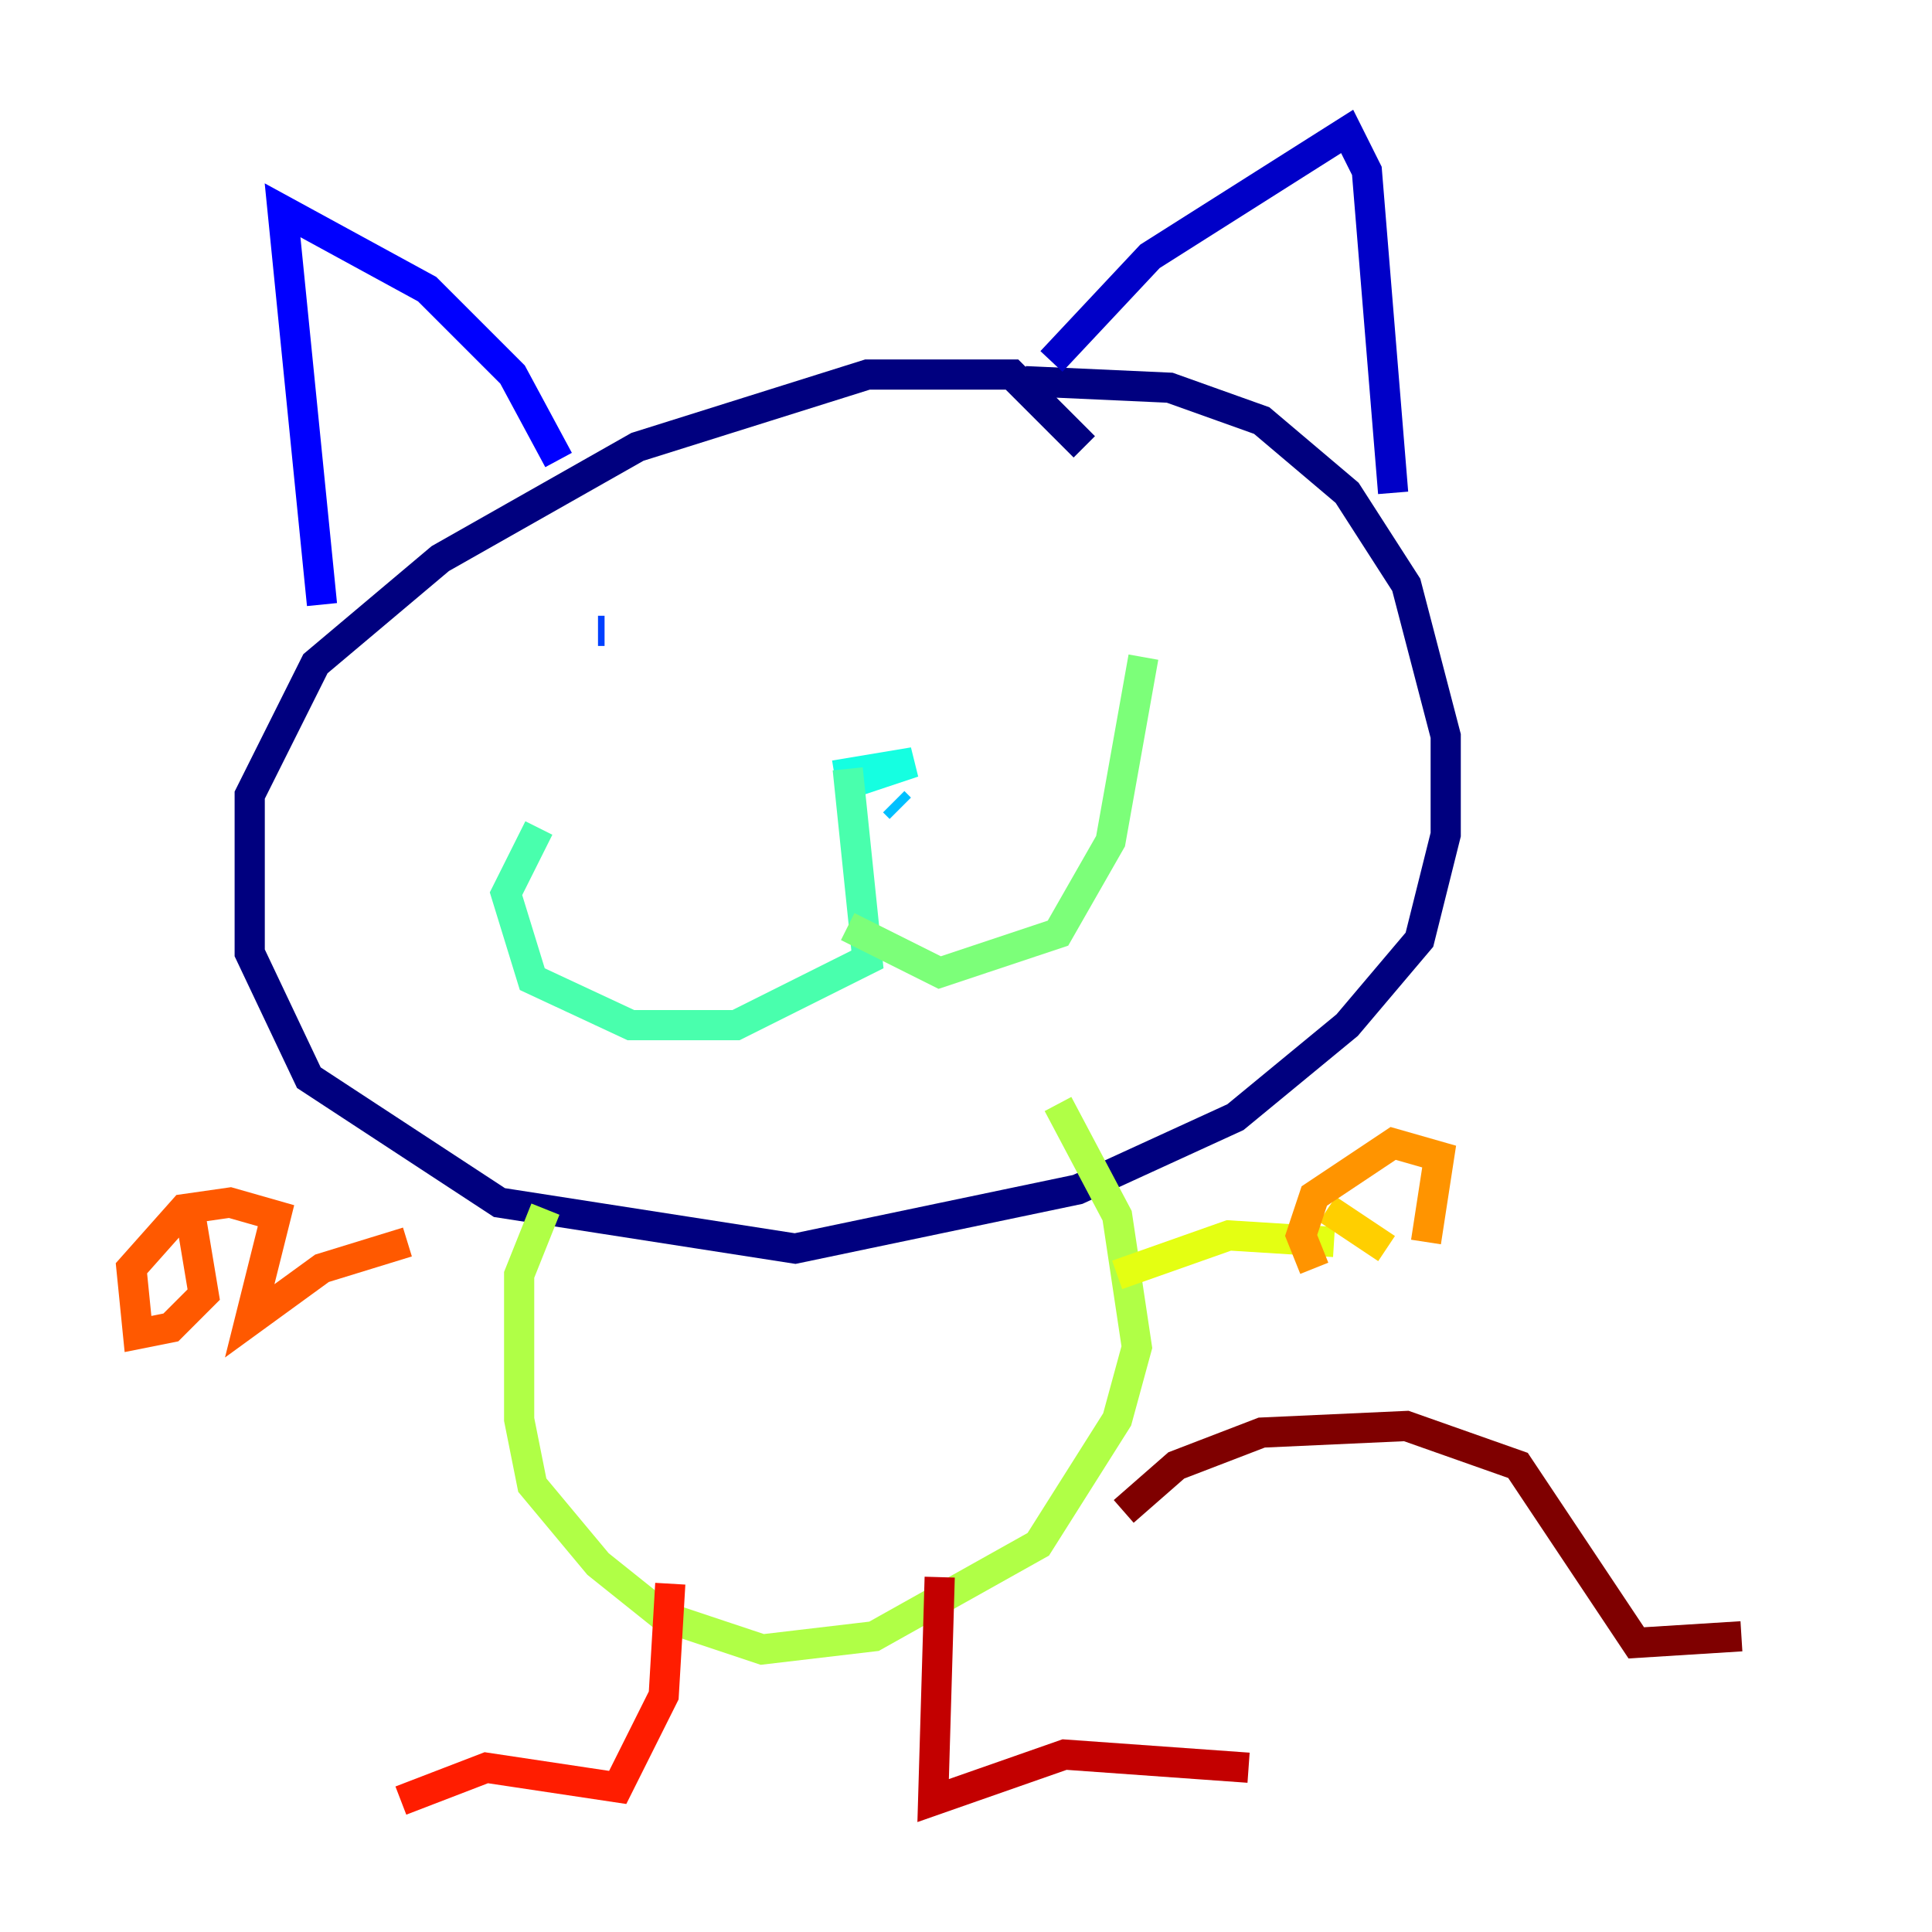 <?xml version="1.0" encoding="utf-8" ?>
<svg baseProfile="tiny" height="128" version="1.2" viewBox="0,0,128,128" width="128" xmlns="http://www.w3.org/2000/svg" xmlns:ev="http://www.w3.org/2001/xml-events" xmlns:xlink="http://www.w3.org/1999/xlink"><defs /><polyline fill="none" points="71.837,29.605 67.048,24.816 57.469,24.816 42.231,29.605 29.17,37.007 20.898,43.973 16.544,52.68 16.544,63.129 20.463,71.401 33.088,79.674 52.68,82.721 71.401,78.803 81.85,74.014 89.252,67.918 94.041,62.258 95.782,55.292 95.782,48.762 93.17,38.748 89.252,32.653 83.592,27.864 77.497,25.687 67.918,25.252" stroke="#00007f" stroke-width="2" /><polyline fill="none" points="69.66,23.946 76.191,16.98 89.252,8.707 90.558,11.32 92.299,32.653" stroke="#0000c8" stroke-width="2" /><polyline fill="none" points="37.007,30.476 33.959,24.816 28.299,19.157 18.721,13.932 21.333,40.054" stroke="#0000ff" stroke-width="2" /><polyline fill="none" points="39.619,41.796 40.054,41.796" stroke="#0040ff" stroke-width="2" /><polyline fill="none" points="78.367,41.361 78.367,41.361" stroke="#0080ff" stroke-width="2" /><polyline fill="none" points="59.646,53.551 59.211,53.116" stroke="#00c0ff" stroke-width="2" /><polyline fill="none" points="55.292,51.374 60.517,50.503 56.599,51.809" stroke="#15ffe1" stroke-width="2" /><polyline fill="none" points="56.163,50.939 57.469,63.565 48.762,67.918 41.796,67.918 35.265,64.871 33.524,59.211 35.701,54.857" stroke="#49ffad" stroke-width="2" /><polyline fill="none" points="56.163,61.388 62.258,64.435 70.095,61.823 73.578,55.728 75.755,43.537" stroke="#7cff79" stroke-width="2" /><polyline fill="none" points="36.136,80.109 34.395,84.463 34.395,94.041 35.265,98.395 39.619,103.619 43.973,107.102 50.503,109.279 57.905,108.408 68.789,102.313 74.014,94.041 75.32,89.252 74.014,80.544 70.095,73.143" stroke="#b0ff46" stroke-width="2" /><polyline fill="none" points="74.014,84.463 81.415,81.85 88.381,82.286" stroke="#e4ff12" stroke-width="2" /><polyline fill="none" points="87.946,80.109 91.864,82.721" stroke="#ffcf00" stroke-width="2" /><polyline fill="none" points="87.075,84.027 86.204,81.85 87.075,79.238 92.299,75.755 95.347,76.626 94.476,82.286" stroke="#ff9400" stroke-width="2" /><polyline fill="none" points="26.993,82.286 21.333,84.027 16.544,87.51 18.286,80.544 15.238,79.674 12.191,80.109 8.707,84.027 9.143,88.381 11.32,87.946 13.497,85.769 12.626,80.544" stroke="#ff5900" stroke-width="2" /><polyline fill="none" points="44.408,104.925 43.973,112.326 40.925,118.422 32.218,117.116 26.558,119.293" stroke="#ff1d00" stroke-width="2" /><polyline fill="none" points="62.258,104.49 61.823,119.293 70.531,116.245 82.721,117.116" stroke="#c30000" stroke-width="2" /><polyline fill="none" points="74.449,100.136 77.932,97.088 83.592,94.912 93.17,94.476 100.571,97.088 108.408,108.844 115.374,108.408" stroke="#7f0000" stroke-width="2" /></svg>